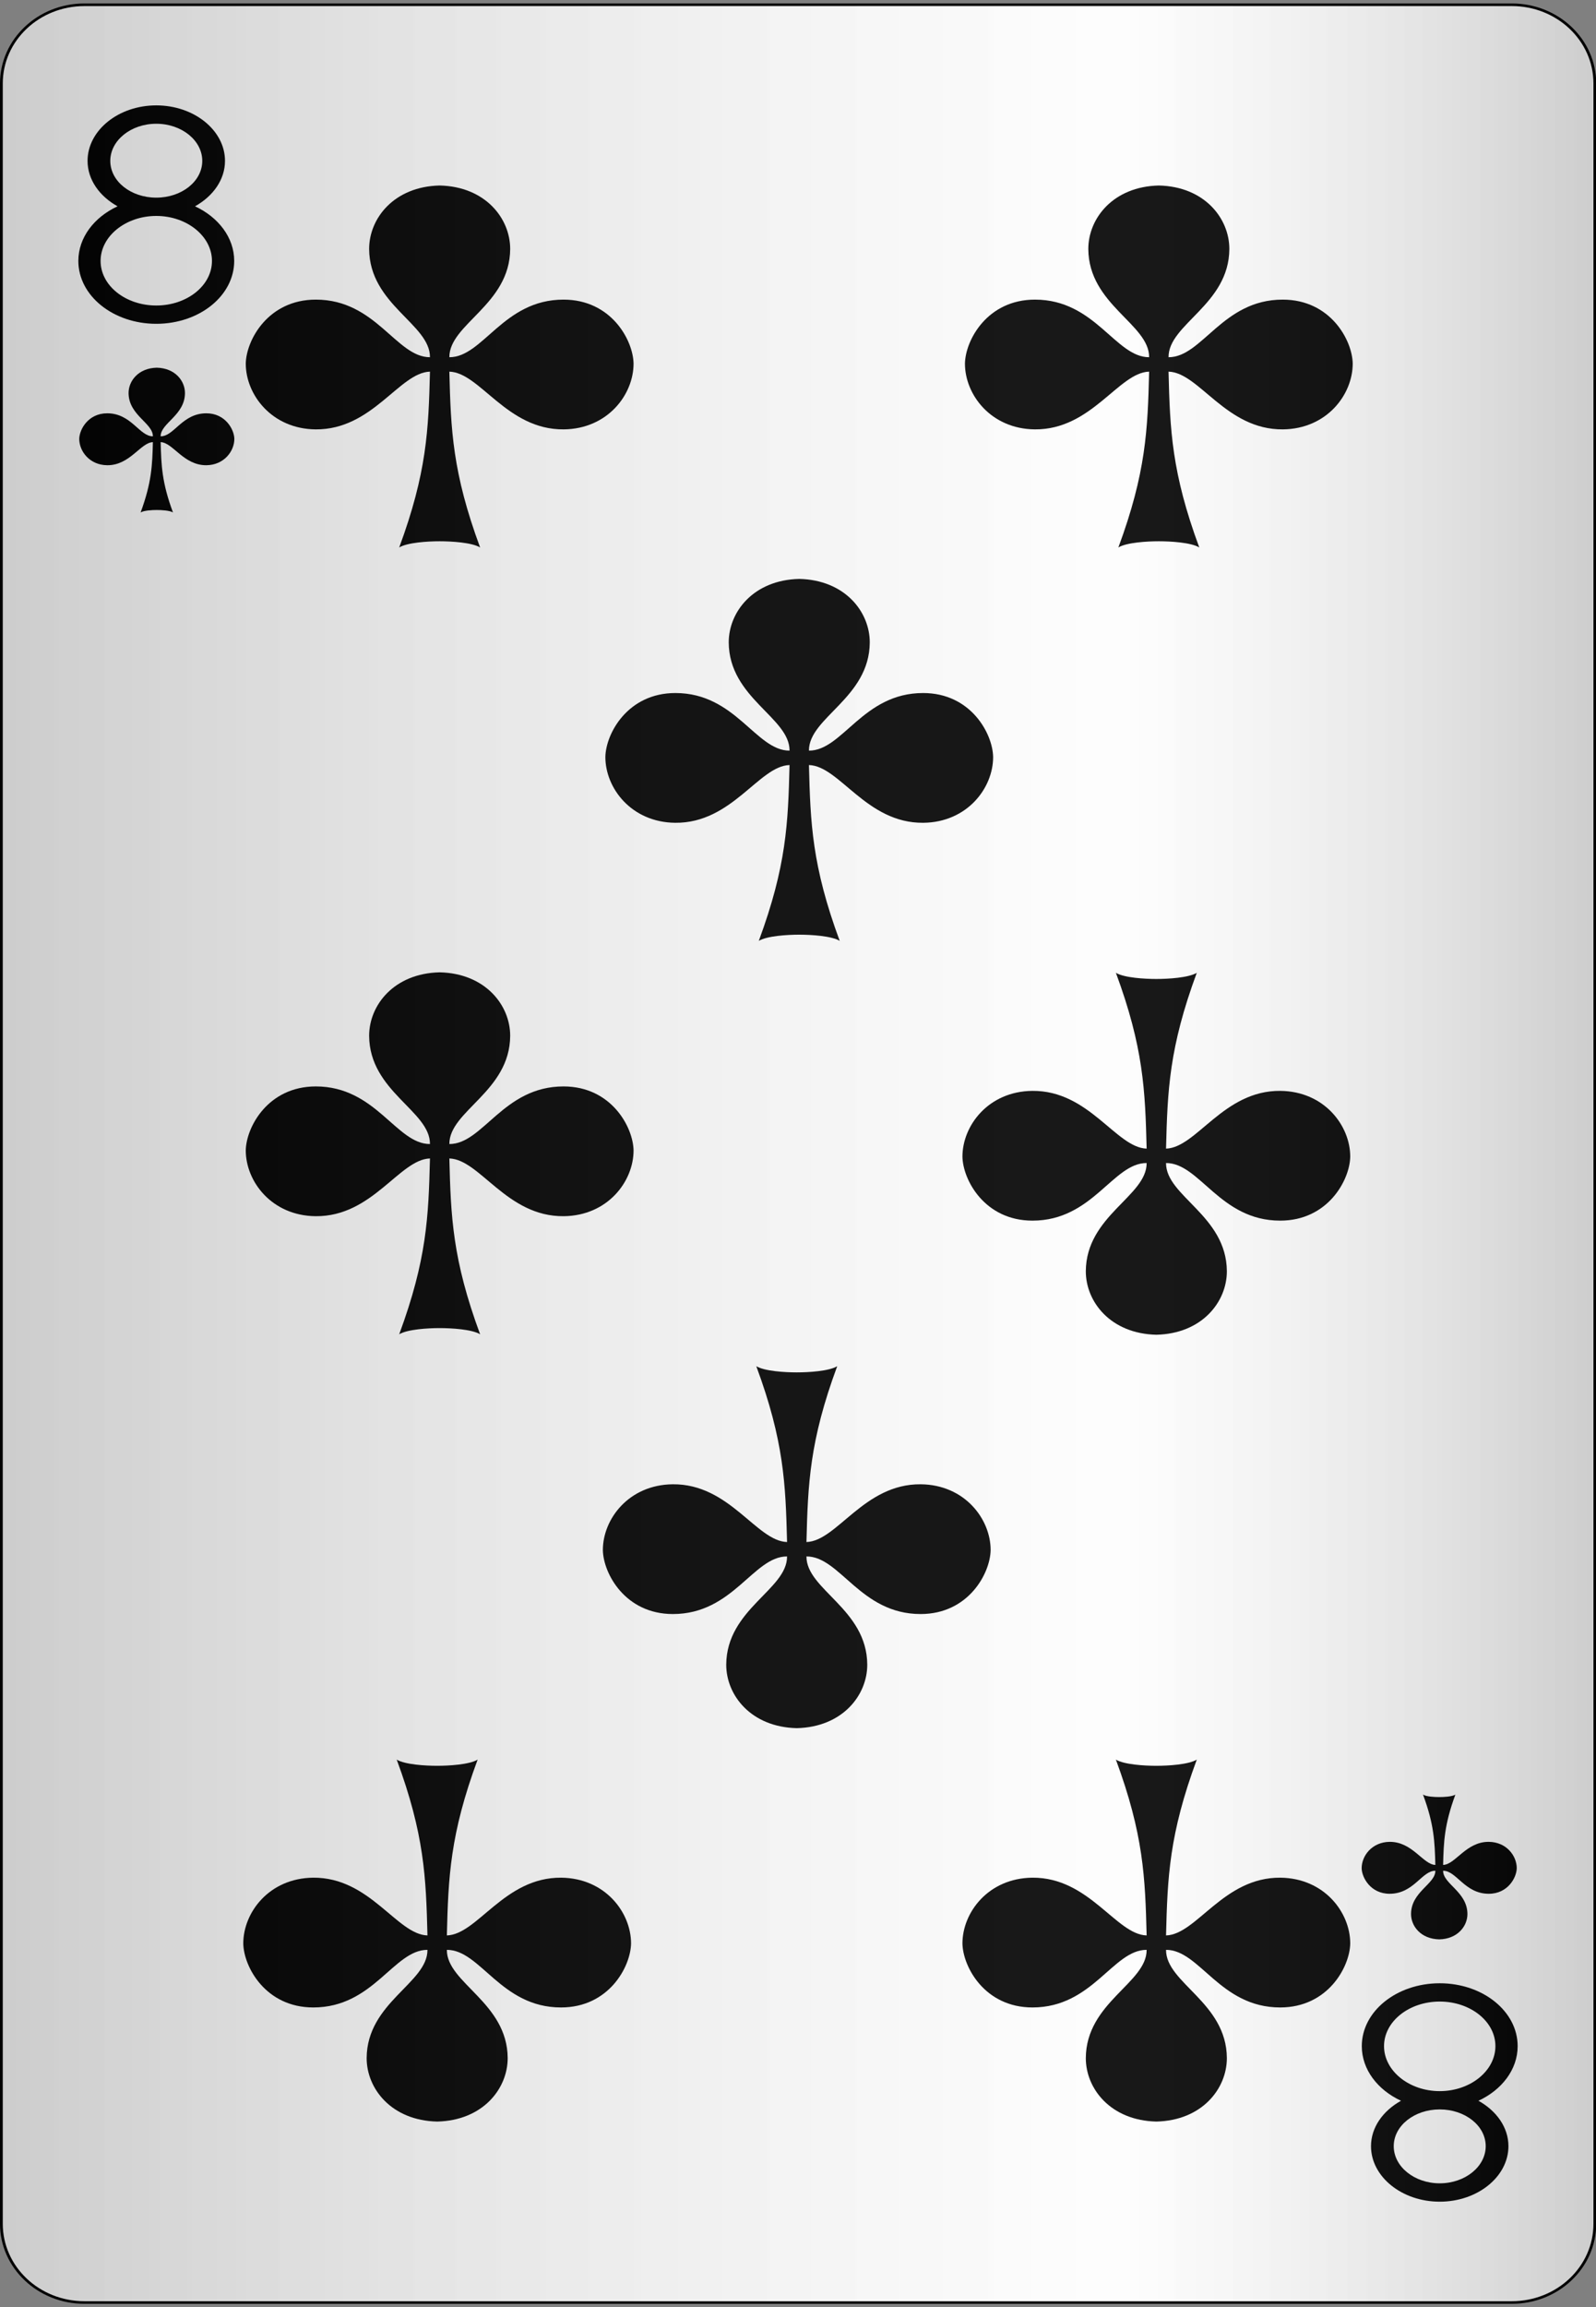 <?xml version="1.0" encoding="UTF-8"?>
<svg xmlns="http://www.w3.org/2000/svg" xmlns:xlink="http://www.w3.org/1999/xlink" width="90px" height="130px" viewBox="0 0 90 130" version="1.1">
<rect x="0" y="0" width="90" height="130" fill="#808080" stroke="none"/>
<defs>
<linearGradient id="linear0" gradientUnits="userSpaceOnUse" x1="0" y1="0" x2="1" y2="0" gradientTransform="matrix(89.844,0,0,129.462,0.078,0.269)">
<stop offset="0" style="stop-color:rgb(0%,0%,0%);stop-opacity:0.2;"/>
<stop offset="0.7" style="stop-color:rgb(93.333%,93.333%,93.333%);stop-opacity:0.1;"/>
<stop offset="1" style="stop-color:rgb(0%,0%,0%);stop-opacity:0.2;"/>
</linearGradient>
</defs>
<g id="surface1">
<path style="fill-rule:nonzero;fill:rgb(100%,100%,100%);fill-opacity:1;stroke-width:0.1;stroke-linecap:butt;stroke-linejoin:miter;stroke:rgb(0%,0%,0%);stroke-opacity:1;stroke-miterlimit:4;" d="M 3.2 0.2 L 54.8 0.2 C 56.458 0.2 57.8 1.543 57.8 3.2 L 57.8 84.8 C 57.8 86.457 56.458 87.8 54.8 87.8 L 3.2 87.8 C 1.542 87.8 0.2 86.457 0.2 84.8 L 0.2 3.2 C 0.2 1.543 1.542 0.2 3.2 0.2 Z M 3.2 0.2 " transform="matrix(1.56,0,0,1.478,-0.234,-0.026)"/>
<path style=" stroke:none;fill-rule:nonzero;fill:rgb(0%,0%,0%);fill-opacity:1;" d="M 8.84 28.738 C 8.578 28.738 8.117 28.762 7.93 28.875 C 8.551 27.188 8.59 26.227 8.621 24.914 C 7.93 24.934 7.328 26.227 6.043 26.215 C 5.051 26.203 4.469 25.43 4.469 24.73 C 4.477 24.203 4.969 23.289 6.047 23.289 C 7.406 23.289 7.863 24.59 8.621 24.586 C 8.629 23.84 7.258 23.406 7.25 22.148 C 7.25 21.457 7.812 20.742 8.84 20.719 C 9.871 20.742 10.43 21.457 10.43 22.148 C 10.426 23.406 9.055 23.84 9.059 24.586 C 9.82 24.59 10.273 23.289 11.637 23.289 C 12.711 23.289 13.207 24.203 13.215 24.73 C 13.215 25.43 12.629 26.203 11.641 26.215 C 10.352 26.227 9.75 24.934 9.059 24.914 C 9.094 26.227 9.129 27.188 9.754 28.875 C 9.566 28.762 9.102 28.738 8.844 28.738 "/>
<path style=" stroke:none;fill-rule:nonzero;fill:rgb(0%,0%,0%);fill-opacity:1;" d="M 81.16 101.262 C 81.422 101.262 81.883 101.238 82.07 101.125 C 81.449 102.812 81.41 103.773 81.379 105.086 C 82.07 105.066 82.672 103.773 83.957 103.785 C 84.949 103.797 85.531 104.57 85.531 105.27 C 85.523 105.797 85.031 106.711 83.953 106.711 C 82.594 106.711 82.137 105.41 81.379 105.414 C 81.371 106.16 82.742 106.594 82.75 107.852 C 82.75 108.543 82.188 109.258 81.16 109.281 C 80.129 109.258 79.57 108.543 79.57 107.852 C 79.574 106.594 80.945 106.16 80.941 105.414 C 80.18 105.41 79.727 106.711 78.363 106.711 C 77.289 106.711 76.793 105.797 76.785 105.27 C 76.785 104.57 77.371 103.797 78.359 103.785 C 79.648 103.773 80.25 105.066 80.941 105.086 C 80.906 103.773 80.871 102.812 80.246 101.125 C 80.434 101.238 80.898 101.262 81.156 101.262 "/>
<path style=" stroke:none;fill-rule:nonzero;fill:rgb(0%,0%,0%);fill-opacity:1;" d="M 24.789 74.836 C 24.141 74.836 22.98 74.902 22.512 75.184 C 24.07 70.969 24.164 68.559 24.246 65.277 C 22.516 65.332 21.012 68.562 17.797 68.531 C 15.32 68.504 13.859 66.574 13.859 64.824 C 13.883 63.504 15.117 61.219 17.809 61.219 C 21.211 61.219 22.344 64.469 24.246 64.465 C 24.258 62.594 20.836 61.512 20.816 58.367 C 20.816 56.637 22.219 54.848 24.793 54.789 C 27.367 54.848 28.77 56.637 28.77 58.367 C 28.75 61.512 25.328 62.594 25.34 64.465 C 27.242 64.469 28.375 61.219 31.777 61.219 C 34.469 61.219 35.703 63.504 35.727 64.824 C 35.727 66.574 34.266 68.504 31.789 68.531 C 28.574 68.562 27.07 65.332 25.34 65.277 C 25.422 68.559 25.516 70.969 27.074 75.184 C 26.605 74.902 25.445 74.836 24.797 74.836 "/>
<path style=" stroke:none;fill-rule:nonzero;fill:rgb(0%,0%,0%);fill-opacity:1;" d="M 24.789 30.5 C 24.141 30.5 22.98 30.566 22.512 30.848 C 24.07 26.633 24.164 24.223 24.246 20.941 C 22.516 20.992 21.012 24.223 17.797 24.195 C 15.32 24.168 13.859 22.238 13.859 20.488 C 13.883 19.168 15.117 16.883 17.809 16.883 C 21.211 16.883 22.344 20.133 24.246 20.129 C 24.258 18.258 20.836 17.176 20.816 14.031 C 20.816 12.301 22.219 10.512 24.793 10.453 C 27.367 10.512 28.77 12.301 28.77 14.031 C 28.75 17.176 25.328 18.258 25.34 20.129 C 27.242 20.133 28.375 16.883 31.777 16.883 C 34.469 16.883 35.703 19.168 35.727 20.488 C 35.727 22.238 34.266 24.168 31.789 24.195 C 28.574 24.223 27.07 20.992 25.34 20.941 C 25.422 24.223 25.516 26.633 27.074 30.848 C 26.605 30.566 25.445 30.5 24.797 30.5 "/>
<path style=" stroke:none;fill-rule:nonzero;fill:rgb(0%,0%,0%);fill-opacity:1;" d="M 24.656 99.5 C 25.305 99.5 26.465 99.434 26.934 99.152 C 25.375 103.367 25.281 105.777 25.199 109.059 C 26.93 109.008 28.434 105.777 31.648 105.805 C 34.125 105.832 35.586 107.762 35.586 109.512 C 35.562 110.832 34.328 113.117 31.637 113.117 C 28.234 113.117 27.102 109.867 25.199 109.871 C 25.188 111.742 28.609 112.824 28.629 115.969 C 28.629 117.699 27.227 119.488 24.652 119.547 C 22.078 119.488 20.676 117.699 20.676 115.969 C 20.695 112.824 24.117 111.742 24.105 109.871 C 22.203 109.867 21.07 113.117 17.668 113.117 C 14.977 113.117 13.742 110.832 13.719 109.512 C 13.719 107.762 15.18 105.832 17.656 105.805 C 20.871 105.777 22.375 109.008 24.105 109.059 C 24.023 105.777 23.93 103.367 22.371 99.152 C 22.84 99.434 24 99.5 24.648 99.5 "/>
<path style=" stroke:none;fill-rule:nonzero;fill:rgb(0%,0%,0%);fill-opacity:1;" d="M 45.066 52.668 C 44.418 52.668 43.258 52.734 42.789 53.016 C 44.348 48.801 44.441 46.391 44.523 43.109 C 42.793 43.16 41.289 46.395 38.074 46.363 C 35.598 46.336 34.137 44.406 34.137 42.656 C 34.16 41.336 35.395 39.051 38.086 39.051 C 41.488 39.051 42.621 42.301 44.523 42.297 C 44.535 40.426 41.113 39.344 41.094 36.199 C 41.094 34.469 42.496 32.68 45.07 32.621 C 47.645 32.68 49.047 34.469 49.047 36.199 C 49.027 39.344 45.605 40.426 45.617 42.297 C 47.52 42.301 48.652 39.051 52.055 39.051 C 54.746 39.051 55.98 41.336 56.004 42.656 C 56.004 44.406 54.543 46.336 52.066 46.363 C 48.852 46.395 47.348 43.16 45.617 43.109 C 45.699 46.391 45.793 48.801 47.352 53.016 C 46.883 52.734 45.723 52.668 45.074 52.668 "/>
<path style=" stroke:none;fill-rule:nonzero;fill:rgb(0%,0%,0%);fill-opacity:1;" d="M 44.934 77.332 C 45.582 77.332 46.742 77.266 47.211 76.984 C 45.652 81.199 45.559 83.609 45.477 86.891 C 47.207 86.84 48.711 83.605 51.926 83.637 C 54.402 83.664 55.863 85.594 55.863 87.344 C 55.84 88.664 54.605 90.949 51.914 90.949 C 48.512 90.949 47.379 87.699 45.477 87.703 C 45.465 89.574 48.887 90.656 48.906 93.801 C 48.906 95.531 47.504 97.32 44.93 97.379 C 42.355 97.32 40.953 95.531 40.953 93.801 C 40.973 90.656 44.395 89.574 44.383 87.703 C 42.48 87.699 41.348 90.949 37.945 90.949 C 35.254 90.949 34.02 88.664 33.996 87.344 C 33.996 85.594 35.457 83.664 37.934 83.637 C 41.148 83.605 42.652 86.84 44.383 86.891 C 44.301 83.609 44.207 81.199 42.648 76.984 C 43.117 77.266 44.277 77.332 44.926 77.332 "/>
<path style=" stroke:none;fill-rule:nonzero;fill:rgb(0%,0%,0%);fill-opacity:1;" d="M 65.211 55.164 C 65.859 55.164 67.02 55.098 67.488 54.816 C 65.93 59.031 65.836 61.441 65.754 64.723 C 67.484 64.668 68.988 61.438 72.203 61.469 C 74.68 61.496 76.141 63.426 76.141 65.176 C 76.117 66.496 74.883 68.781 72.191 68.781 C 68.789 68.781 67.656 65.531 65.754 65.535 C 65.742 67.406 69.164 68.488 69.184 71.633 C 69.184 73.363 67.781 75.152 65.207 75.211 C 62.633 75.152 61.23 73.363 61.23 71.633 C 61.25 68.488 64.672 67.406 64.66 65.535 C 62.758 65.531 61.625 68.781 58.223 68.781 C 55.531 68.781 54.297 66.496 54.273 65.176 C 54.273 63.426 55.734 61.496 58.211 61.469 C 61.426 61.438 62.93 64.668 64.66 64.723 C 64.578 61.441 64.484 59.031 62.926 54.816 C 63.395 55.098 64.555 55.164 65.203 55.164 "/>
<path style=" stroke:none;fill-rule:nonzero;fill:rgb(0%,0%,0%);fill-opacity:1;" d="M 65.211 99.5 C 65.859 99.5 67.02 99.434 67.488 99.152 C 65.93 103.367 65.836 105.777 65.754 109.059 C 67.484 109.008 68.988 105.777 72.203 105.805 C 74.68 105.832 76.141 107.762 76.141 109.512 C 76.117 110.832 74.883 113.117 72.191 113.117 C 68.789 113.117 67.656 109.867 65.754 109.871 C 65.742 111.742 69.164 112.824 69.184 115.969 C 69.184 117.699 67.781 119.488 65.207 119.547 C 62.633 119.488 61.23 117.699 61.23 115.969 C 61.25 112.824 64.672 111.742 64.66 109.871 C 62.758 109.867 61.625 113.117 58.223 113.117 C 55.531 113.117 54.297 110.832 54.273 109.512 C 54.273 107.762 55.734 105.832 58.211 105.805 C 61.426 105.777 62.93 109.008 64.66 109.059 C 64.578 105.777 64.484 103.367 62.926 99.152 C 63.395 99.434 64.555 99.5 65.203 99.5 "/>
<path style=" stroke:none;fill-rule:nonzero;fill:rgb(0%,0%,0%);fill-opacity:1;" d="M 65.344 30.5 C 64.695 30.5 63.535 30.566 63.066 30.848 C 64.625 26.633 64.719 24.223 64.801 20.941 C 63.07 20.992 61.566 24.223 58.352 24.195 C 55.875 24.168 54.414 22.238 54.414 20.488 C 54.438 19.168 55.672 16.883 58.363 16.883 C 61.766 16.883 62.898 20.133 64.801 20.129 C 64.812 18.258 61.391 17.176 61.371 14.031 C 61.371 12.301 62.773 10.512 65.348 10.453 C 67.922 10.512 69.324 12.301 69.324 14.031 C 69.305 17.176 65.883 18.258 65.895 20.129 C 67.797 20.133 68.93 16.883 72.332 16.883 C 75.023 16.883 76.258 19.168 76.281 20.488 C 76.281 22.238 74.82 24.168 72.344 24.195 C 69.129 24.223 67.625 20.992 65.895 20.941 C 65.977 24.223 66.07 26.633 67.629 30.848 C 67.16 30.566 66 30.5 65.352 30.5 "/>
<path style=" stroke:none;fill-rule:nonzero;fill:rgb(0%,0%,0%);fill-opacity:1;" d="M 8.812 5.938 C 6.68 5.938 4.938 7.348 4.938 9.066 C 4.938 10.129 5.617 11.062 6.629 11.625 C 5.309 12.238 4.418 13.387 4.418 14.703 C 4.418 16.664 6.383 18.246 8.812 18.246 C 11.246 18.246 13.207 16.664 13.207 14.703 C 13.207 13.387 12.316 12.238 10.996 11.625 C 12.008 11.062 12.688 10.129 12.688 9.066 C 12.688 7.348 10.949 5.938 8.812 5.938 Z M 8.812 6.973 C 10.242 6.973 11.406 7.914 11.406 9.066 C 11.406 10.219 10.242 11.137 8.812 11.137 C 7.383 11.137 6.219 10.219 6.219 9.066 C 6.219 7.914 7.383 6.973 8.812 6.973 Z M 8.812 12.168 C 10.539 12.168 11.953 13.312 11.953 14.703 C 11.953 16.098 10.539 17.215 8.812 17.215 C 7.086 17.215 5.672 16.098 5.672 14.703 C 5.672 13.312 7.086 12.168 8.812 12.168 Z M 8.812 12.168 "/>
<path style=" stroke:none;fill-rule:nonzero;fill:rgb(0%,0%,0%);fill-opacity:1;" d="M 81.188 124.062 C 83.32 124.062 85.062 122.652 85.062 120.934 C 85.062 119.871 84.383 118.938 83.371 118.375 C 84.691 117.762 85.582 116.613 85.582 115.297 C 85.582 113.336 83.617 111.754 81.188 111.754 C 78.754 111.754 76.793 113.336 76.793 115.297 C 76.793 116.613 77.684 117.762 79.004 118.375 C 77.992 118.938 77.312 119.871 77.312 120.934 C 77.312 122.652 79.051 124.062 81.188 124.062 Z M 81.188 123.027 C 79.758 123.027 78.594 122.086 78.594 120.934 C 78.594 119.781 79.758 118.863 81.188 118.863 C 82.617 118.863 83.781 119.781 83.781 120.934 C 83.781 122.086 82.617 123.027 81.188 123.027 Z M 81.188 117.832 C 79.461 117.832 78.047 116.688 78.047 115.297 C 78.047 113.902 79.461 112.785 81.188 112.785 C 82.914 112.785 84.328 113.902 84.328 115.297 C 84.328 116.688 82.914 117.832 81.188 117.832 Z M 81.188 117.832 "/>
<path style=" stroke:none;fill-rule:nonzero;fill:url(#linear0);" d="M 4.758 0.27 L 85.242 0.27 C 87.828 0.27 89.922 2.254 89.922 4.703 L 89.922 125.297 C 89.922 127.746 87.828 129.73 85.242 129.73 L 4.758 129.73 C 2.172 129.73 0.078 127.746 0.078 125.297 L 0.078 4.703 C 0.078 2.254 2.172 0.27 4.758 0.27 Z M 4.758 0.27 "/>
</g>
</svg>
